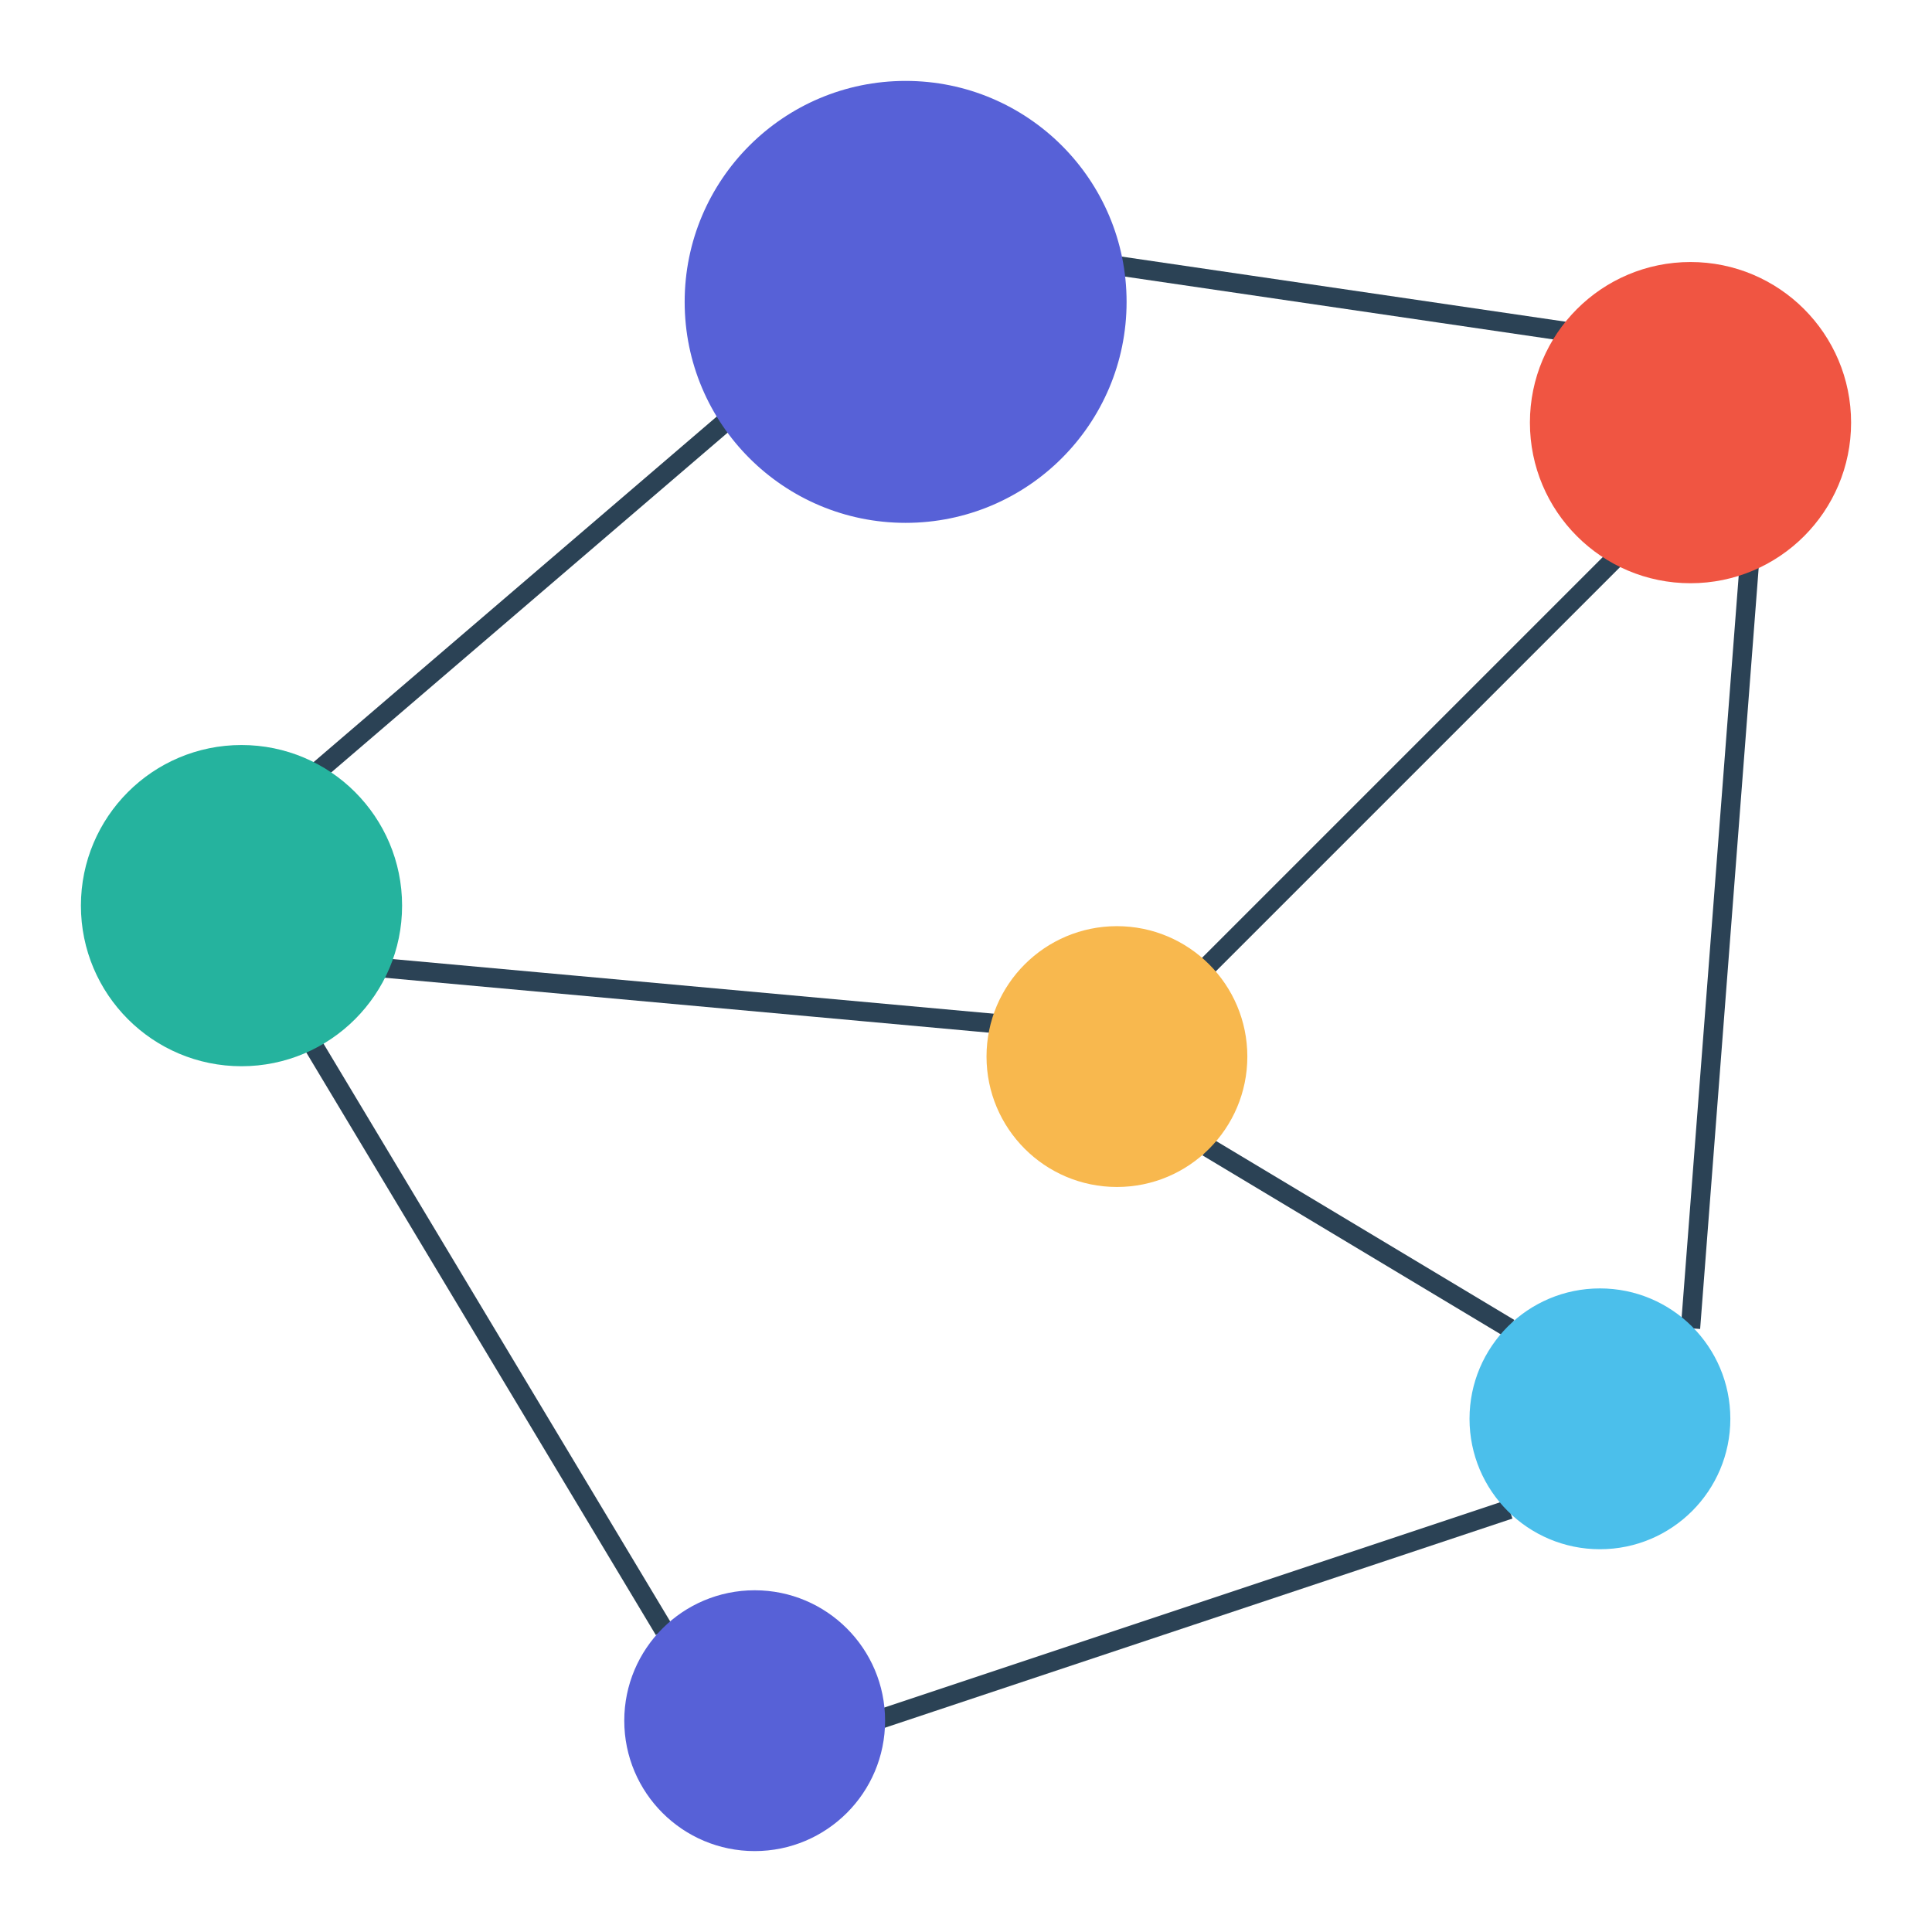 <svg width="100" height="100" viewBox="0 0 100 100" fill="none" xmlns="http://www.w3.org/2000/svg">
<g id="connection 1">
<g id="Group">
<path id="Vector" d="M15.625 40.625L37.5 21.875M34.375 84.375L15.625 53.125M62.5 50L84.375 28.125M78.125 68.75L62.5 59.375M18.75 50L53.125 53.125M45.312 89.063L78.125 78.125M57.812 13.75L81.25 17.188M90.625 28.125L87.5 68.75" stroke="#2B4255"/>
<path id="Vector_2" d="M46.875 26.563C52.916 26.563 57.812 21.666 57.812 15.625C57.812 9.585 52.916 4.688 46.875 4.688C40.834 4.688 35.938 9.585 35.938 15.625C35.938 21.666 40.834 26.563 46.875 26.563Z" fill="#5761D7" stroke="#5761D7" stroke-miterlimit="0.6"/>
<path id="Vector_3" d="M12.5 54.688C16.815 54.688 20.312 51.19 20.312 46.875C20.312 42.56 16.815 39.062 12.5 39.062C8.185 39.062 4.688 42.56 4.688 46.875C4.688 51.19 8.185 54.688 12.5 54.688Z" fill="#25B39E" stroke="#25B39E" stroke-miterlimit="0.6"/>
<path id="Vector_4" d="M39.062 95.312C42.514 95.312 45.312 92.514 45.312 89.062C45.312 85.611 42.514 82.812 39.062 82.812C35.611 82.812 32.812 85.611 32.812 89.062C32.812 92.514 35.611 95.312 39.062 95.312Z" fill="#5761D7" stroke="#5761D7" stroke-miterlimit="0.6"/>
<path id="Vector_5" d="M57.812 60.938C61.264 60.938 64.062 58.139 64.062 54.688C64.062 51.236 61.264 48.438 57.812 48.438C54.361 48.438 51.562 51.236 51.562 54.688C51.562 58.139 54.361 60.938 57.812 60.938Z" fill="#F8B84E" stroke="#F8B84E" stroke-miterlimit="0.6"/>
<path id="Vector_6" d="M82.812 79.688C86.264 79.688 89.062 76.889 89.062 73.438C89.062 69.986 86.264 67.188 82.812 67.188C79.361 67.188 76.562 69.986 76.562 73.438C76.562 76.889 79.361 79.688 82.812 79.688Z" fill="#4BBFEB" stroke="#4BBFEB" stroke-miterlimit="0.6"/>
<path id="Vector_7" d="M87.5 29.688C91.815 29.688 95.312 26.19 95.312 21.875C95.312 17.56 91.815 14.062 87.5 14.062C83.185 14.062 79.688 17.56 79.688 21.875C79.688 26.19 83.185 29.688 87.5 29.688Z" fill="#F05542" stroke="#F05542" stroke-miterlimit="0.6"/>
</g>
</g>
</svg>
